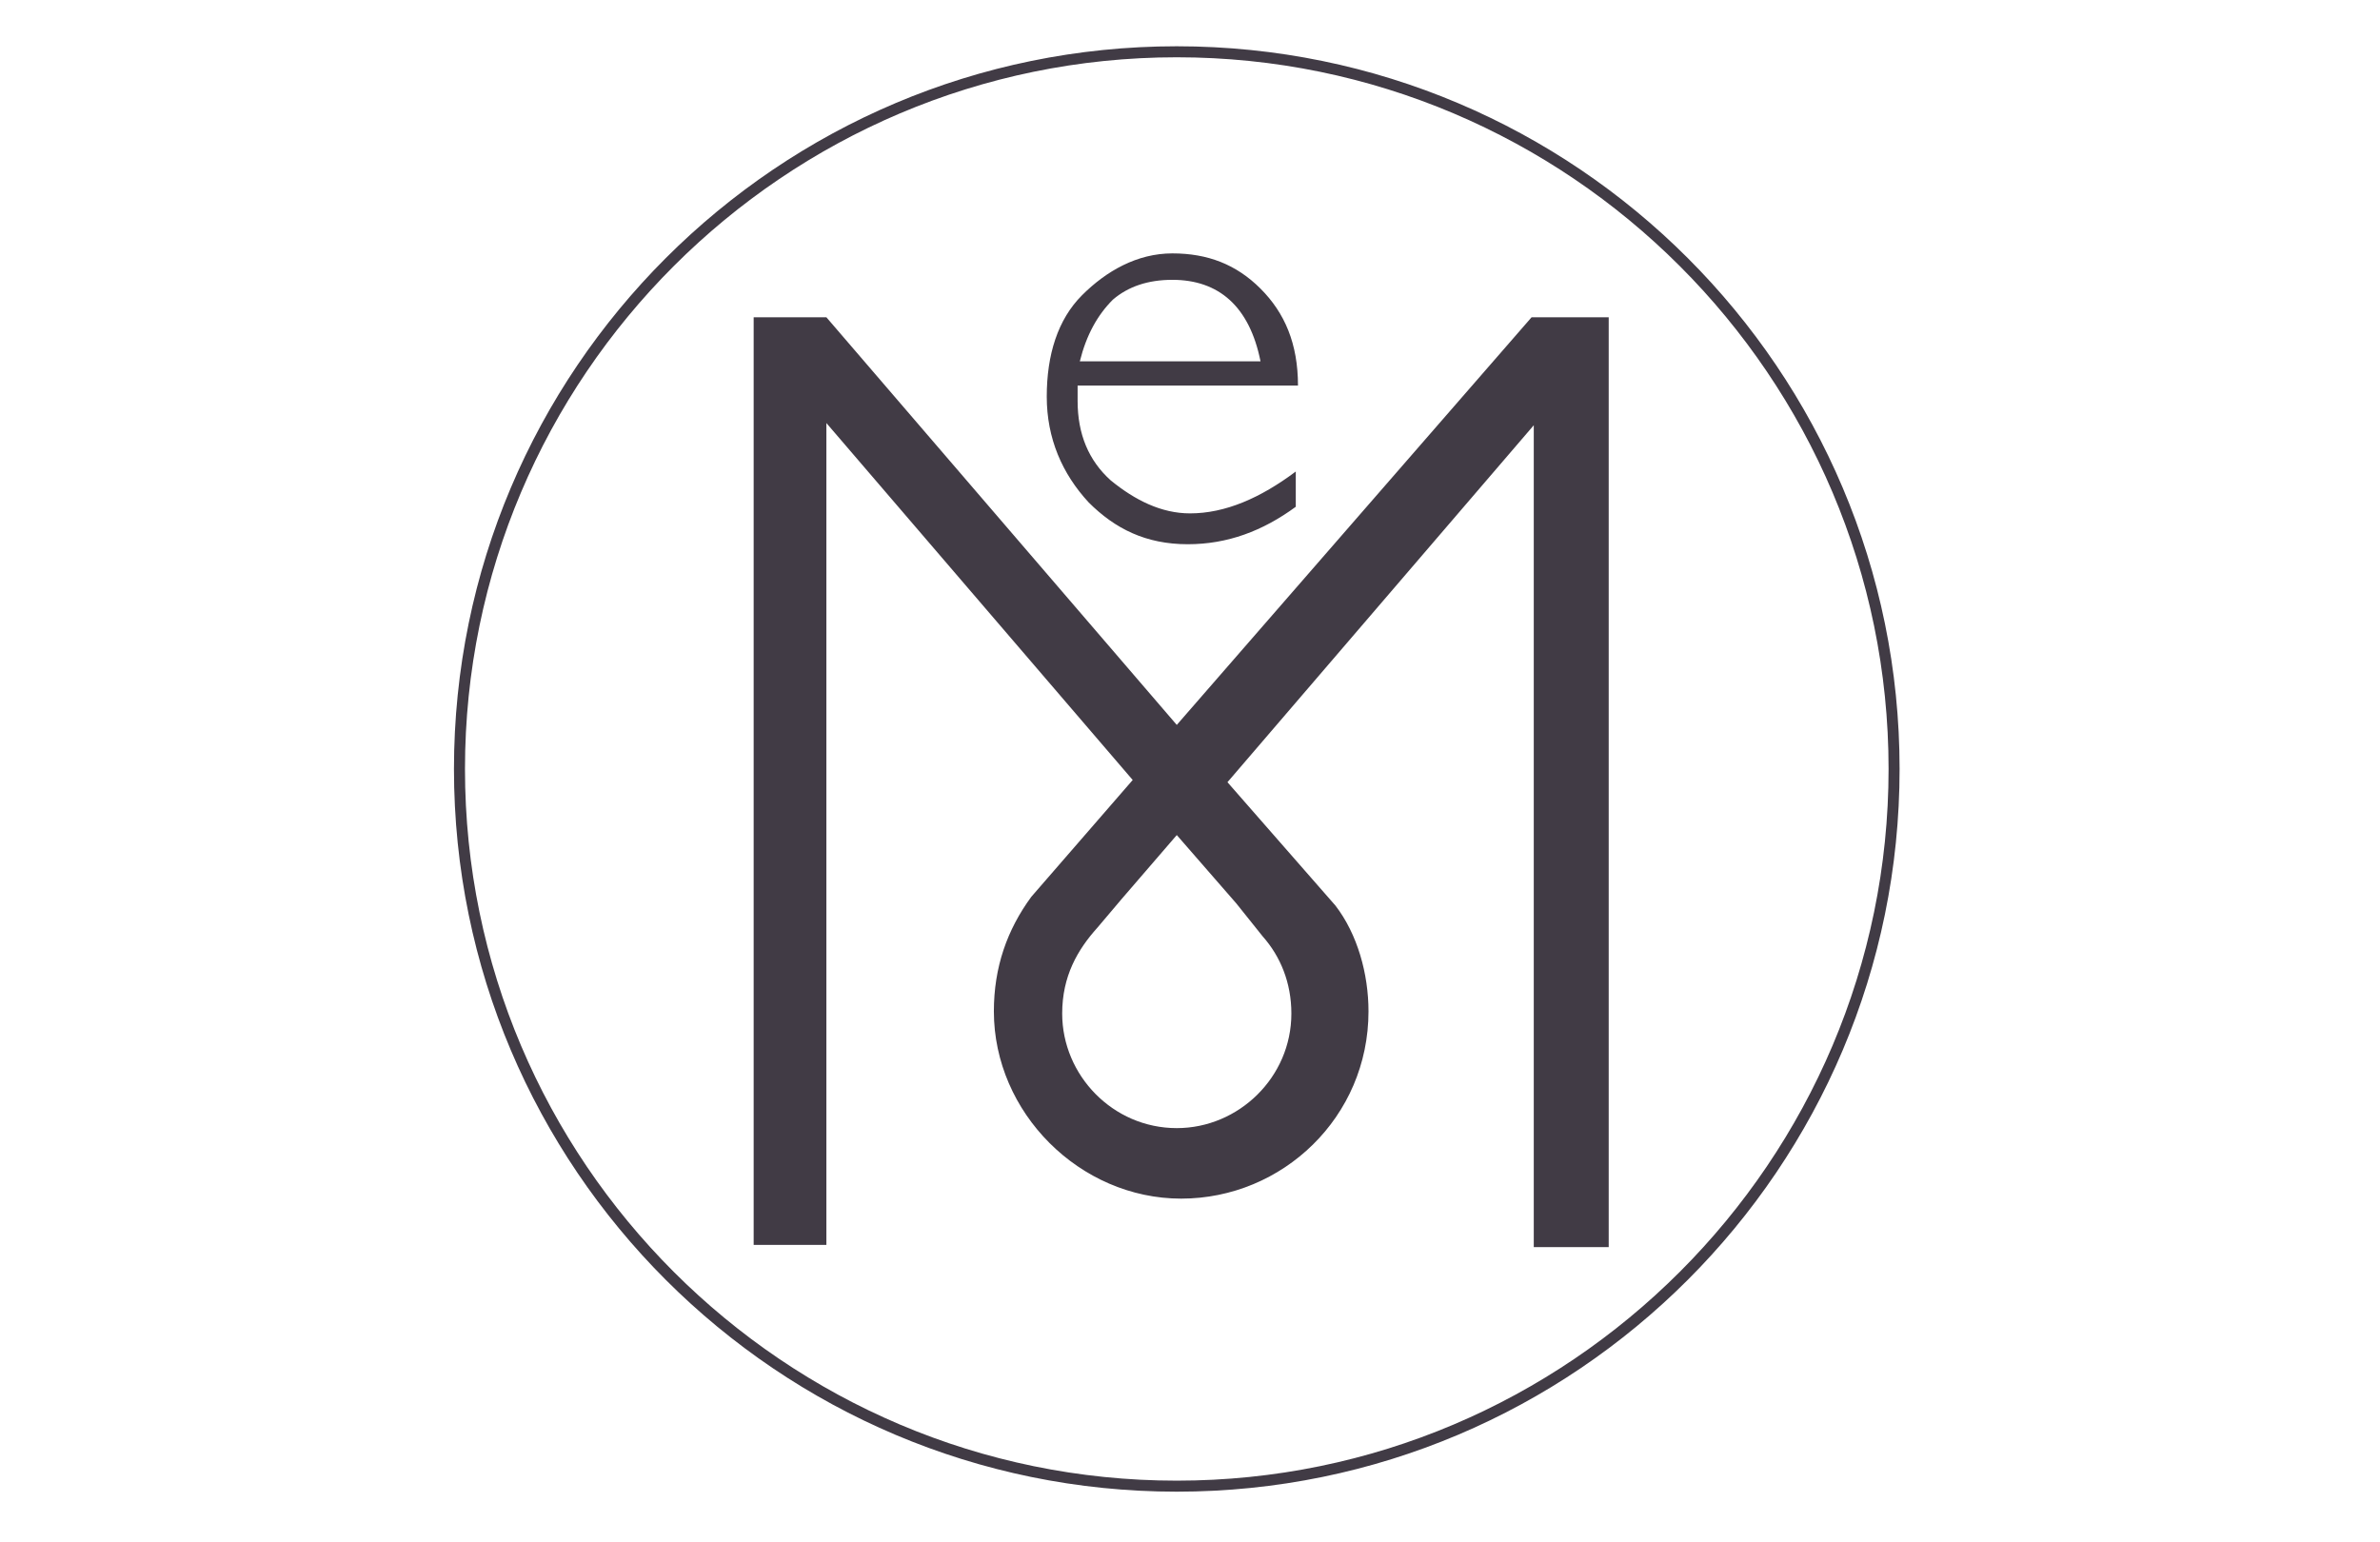 <?xml version="1.0" encoding="utf-8"?>
<!-- Generator: Adobe Illustrator 17.1.0, SVG Export Plug-In . SVG Version: 6.00 Build 0)  -->
<!DOCTYPE svg PUBLIC "-//W3C//DTD SVG 1.1//EN" "http://www.w3.org/Graphics/SVG/1.1/DTD/svg11.dtd">
<svg version="1.1" id="Layer_1" xmlns="http://www.w3.org/2000/svg" xmlns:xlink="http://www.w3.org/1999/xlink" x="0px" y="0px"
	 viewBox="-18 0 108 70" enable-background="new -18 0 108 70" xml:space="preserve">
<rect x="-18" fill="#FFFFFF" width="108" height="70"/>
<path fill="#413B45" d="M35.4,67.7C17.3,67.7,2.6,53,2.6,34.9S17.3,2.1,35.4,2.1s32.8,14.7,32.8,32.8S53.5,67.7,35.4,67.7z
	 M35.4,2.6C17.6,2.6,3.1,17.1,3.1,34.9s14.5,32.3,32.3,32.3s32.3-14.5,32.3-32.3S53.2,2.6,35.4,2.6z M40.9,17.5h-10
	c0,0.3,0,0.4,0,0.7c0,1.5,0.5,2.7,1.5,3.6c1.1,0.9,2.3,1.5,3.6,1.5c1.6,0,3.2-0.7,4.8-1.9v1.6c-1.5,1.1-3.1,1.7-4.9,1.7
	c-1.9,0-3.3-0.7-4.5-1.9c-1.2-1.3-1.9-2.9-1.9-4.8c0-1.9,0.5-3.5,1.6-4.6s2.5-1.9,4.1-1.9s2.9,0.5,4,1.6
	C40.3,14.2,40.9,15.6,40.9,17.5z M31,16.4h8.2c-0.5-2.5-1.9-3.7-4-3.7c-1.1,0-2,0.3-2.7,0.9C31.8,14.3,31.3,15.2,31,16.4z
	 M51.5,14.4L35.4,32.9L19.5,14.4h-3.3v42.1h3.3V19.2l13.9,16.2l-4.6,5.3c-1.1,1.5-1.7,3.2-1.7,5.2c0,4.6,3.9,8.5,8.5,8.5
	s8.5-3.7,8.5-8.5c0-1.7-0.5-3.5-1.5-4.8l-4.9-5.6l13.9-16.2v37.3H55V14.4C55,14.4,51.5,14.4,51.5,14.4z M31.8,42.1l1.1-1.3l2.5-2.9
	l2.7,3.1l1.2,1.5l0,0l0,0c0.8,0.9,1.3,2.1,1.3,3.5c0,2.9-2.4,5.2-5.2,5.2c-2.9,0-5.2-2.4-5.2-5.2C30.2,44.3,30.9,43.1,31.8,42.1"/>
</svg>
